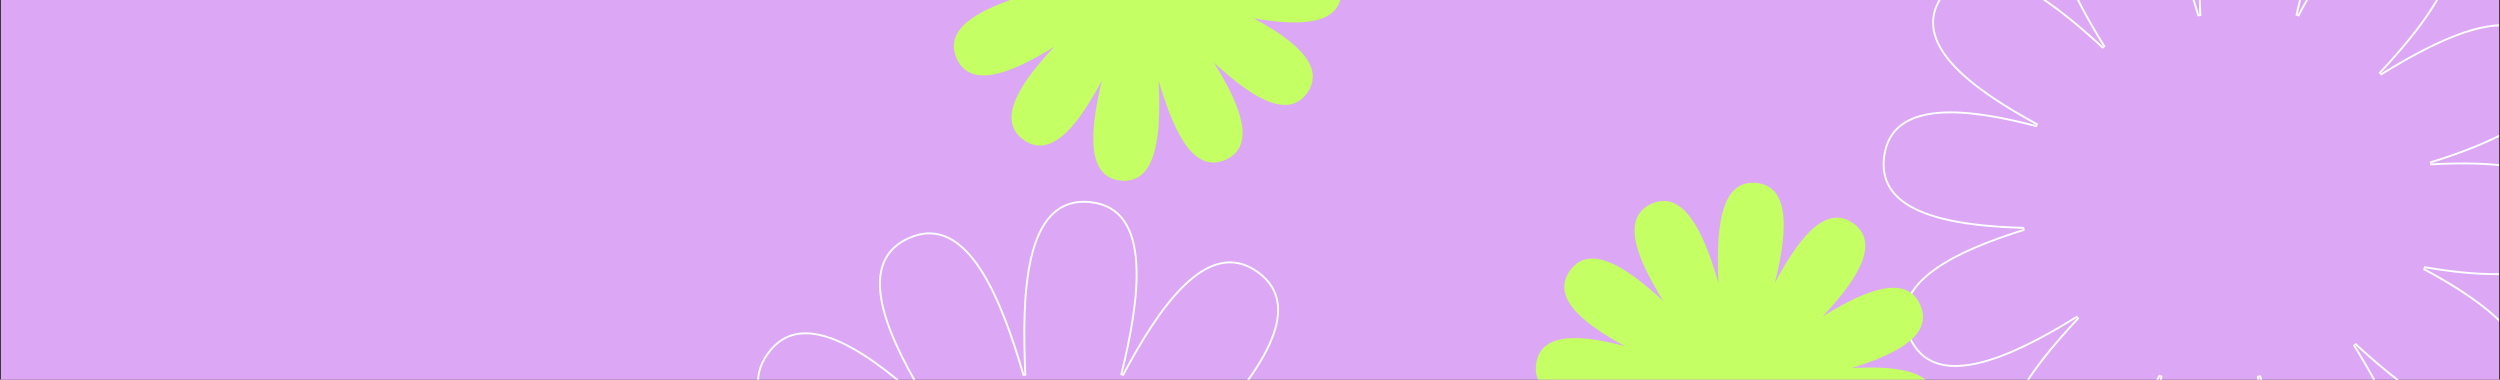 <svg width="1317" height="200" viewBox="0 0 1317 200" fill="none" xmlns="http://www.w3.org/2000/svg">
<rect x="0" y="0" width="1317" height="200" fill="#333333" stroke="none"/>
<g clip-path="url(#clip0_2231_7585)">
<rect width="1316" height="200" transform="translate(0.5)" fill="#DCA8F5"/>
<path fill-rule="evenodd" clip-rule="evenodd" d="M1040.76 191.079L1041.17 192.014C1025.42 195.405 1012.09 192.61 1005.52 177.802C998.817 162.81 1005.8 150.963 1019.02 141.492L1019.44 142.428C1019.06 142.698 1018.69 142.969 1018.33 143.242C1012.22 147.836 1007.71 152.916 1005.48 158.545C1003.28 164.138 1003.29 170.371 1006.43 177.394L1006.43 177.397C1009.72 184.804 1014.7 189.037 1020.82 190.985C1026.53 192.806 1033.32 192.657 1040.76 191.079Z" fill="white"/>
<path d="M1279.99 85.156L1280.34 87.11C1298.95 86.087 1318.41 86.274 1332.96 90.549C1340.23 92.683 1346.18 95.813 1350.21 100.235C1354.21 104.629 1356.37 110.375 1355.95 117.923C1355.51 125.533 1352.68 131.04 1348.16 134.983C1343.61 138.951 1337.28 141.402 1329.77 142.711C1314.73 145.331 1295.33 143.313 1277.12 140.233L1276.48 142.1C1292.95 150.963 1309.59 161.477 1319.83 172.91C1324.94 178.621 1328.39 184.491 1329.48 190.434C1330.57 196.337 1329.34 202.413 1324.91 208.627L1324.9 208.632C1320.24 215.259 1314.53 218.426 1308.16 219.13C1301.73 219.839 1294.53 218.056 1286.93 214.556C1271.72 207.552 1255.3 193.857 1241.05 180.675L1239.52 181.937C1249.81 198.485 1260.07 217.124 1263.99 233.307C1265.96 241.393 1266.31 248.765 1264.38 254.92C1262.47 261.028 1258.28 266.035 1250.93 269.39C1243.19 272.891 1236.38 272.572 1230.29 269.608C1224.16 266.618 1218.67 260.893 1213.76 253.418C1203.93 238.466 1196.64 216.898 1191.01 197.692L1189.05 198.017C1189.92 218.188 1190.24 241.79 1185.9 259.889C1183.72 268.938 1180.41 276.496 1175.53 281.567C1170.68 286.592 1164.22 289.244 1155.54 288.392C1147.22 287.576 1141.54 283.981 1137.78 278.5C1133.98 272.973 1132.07 265.444 1131.5 256.698C1130.36 239.202 1134.62 217.285 1139.23 198.048L1137.37 197.344C1128.17 214.573 1117.16 232.917 1105.1 244.52C1099.07 250.319 1092.85 254.359 1086.54 255.792C1080.27 257.214 1073.82 256.093 1067.19 251.368C1060.63 246.649 1057.5 240.924 1056.81 234.561C1056.11 228.149 1057.89 220.986 1061.39 213.435C1068.38 198.323 1082.06 182.032 1095.37 167.798L1094.11 166.266C1077.57 176.555 1058.8 186.798 1042.52 190.681C1041.93 190.823 1041.35 190.955 1040.76 191.079L1041.17 192.014C1056.95 188.619 1075.15 179.027 1091.45 169.079C1092.52 168.425 1093.59 167.77 1094.64 167.115C1093.79 168.021 1092.94 168.936 1092.09 169.859C1075.65 187.724 1059.19 208.545 1056.16 226.19C1054.42 236.272 1057.07 245.317 1066.61 252.181C1093.07 271.063 1118.16 234.791 1136.43 201.209C1137.05 200.074 1137.66 198.942 1138.26 197.815C1137.96 199.055 1137.66 200.306 1137.37 201.567C1128.57 239.442 1122.17 286.124 1155.44 289.387C1190.16 292.793 1191.72 241.871 1190.22 202.049C1190.16 200.676 1190.11 199.317 1190.05 197.973C1190.43 199.266 1190.81 200.571 1191.21 201.883C1202.54 239.567 1220.43 284.289 1251.34 270.299C1280.76 256.874 1262.21 217.109 1242.3 184.541C1241.66 183.489 1241.02 182.444 1240.37 181.409C1241.27 182.237 1242.17 183.067 1243.08 183.897C1271.21 209.53 1307.06 235.73 1325.72 209.208C1343.54 184.242 1311.74 160.293 1279.64 142.676C1278.74 142.186 1277.85 141.7 1276.95 141.219C1277.95 141.388 1278.96 141.554 1279.97 141.717C1315.66 147.469 1355.21 148.545 1356.95 117.98C1358.65 87.905 1320.37 84.293 1284.23 85.914C1282.91 85.973 1281.6 86.039 1280.29 86.111C1281.54 85.722 1282.79 85.325 1284.05 84.921C1319.05 73.667 1355.68 56.529 1342.95 28.274C1329.8 -1.355 1289.6 17.111 1257.01 36.998C1255.94 37.651 1254.88 38.306 1253.83 38.961C1254.67 38.055 1255.52 37.14 1256.37 36.217C1282.21 8.144 1308.1 -27.229 1281.86 -46.104C1255.41 -64.973 1230.35 -28.769 1212.08 4.792C1211.45 5.952 1210.83 7.109 1210.21 8.261C1210.52 6.996 1210.83 5.718 1211.14 4.431C1220.14 -33.393 1226.26 -79.793 1193.26 -83.029C1158.54 -86.435 1156.97 -35.513 1158.48 4.309C1158.54 5.682 1158.59 7.041 1158.65 8.385C1158.27 7.092 1157.88 5.787 1157.49 4.475C1146.16 -33.209 1128.27 -77.931 1097.36 -63.941C1067.94 -50.516 1086.49 -10.751 1106.39 21.817C1107.04 22.869 1107.68 23.913 1108.33 24.949C1107.43 24.121 1106.53 23.291 1105.62 22.461C1077.49 -3.172 1041.64 -29.372 1022.98 -2.85C1005.02 22.367 1037.53 46.272 1069.65 64.106C1070.84 64.766 1072.02 65.417 1073.21 66.06C1071.9 65.715 1070.59 65.376 1069.28 65.044C1034.43 56.247 996.271 52.4 992.1 82.195C990.435 94.123 995.461 102.384 1004.39 108.098C1018.16 116.915 1041.21 119.666 1063.28 120.461C1064.29 120.498 1065.3 120.53 1066.31 120.559C1065.35 120.857 1064.38 121.159 1063.42 121.467C1047.18 126.645 1030.68 133.145 1019.02 141.492L1019.44 142.428C1031.64 133.629 1049.38 126.858 1066.6 121.514L1066.34 119.559C1047.75 119.03 1028.26 117.233 1013.98 111.738C1006.85 108.993 1001.11 105.358 997.419 100.581C993.75 95.836 992.037 89.883 993.091 82.334C994.139 74.847 997.38 69.631 1002.15 66.102C1006.96 62.549 1013.39 60.644 1020.92 59.976C1035.99 58.639 1055.04 62.292 1072.95 67.026L1073.69 65.181C1057.09 56.173 1040.01 45.549 1029.39 33.977C1024.09 28.196 1020.47 22.25 1019.28 16.221C1018.1 10.234 1019.28 4.062 1023.79 -2.27L1023.8 -2.274C1028.46 -8.901 1034.17 -12.068 1040.54 -12.772C1046.97 -13.482 1054.17 -11.698 1061.77 -8.198C1076.98 -1.194 1093.4 12.501 1107.65 25.683L1109.17 24.421C1098.88 7.873 1088.63 -10.766 1084.7 -26.949C1082.74 -35.035 1082.39 -42.407 1084.32 -48.562C1086.23 -54.67 1090.42 -59.677 1097.77 -63.031C1105.51 -66.533 1112.32 -66.214 1118.41 -63.25C1124.54 -60.26 1130.03 -54.535 1134.94 -47.06C1144.77 -32.108 1152.06 -10.54 1157.69 8.666L1159.65 8.341C1158.78 -11.83 1158.46 -35.432 1162.8 -53.531C1164.98 -62.58 1168.29 -70.138 1173.17 -75.209C1178.02 -80.234 1184.47 -82.886 1193.16 -82.034C1201.42 -81.225 1207.06 -77.649 1210.81 -72.193C1214.6 -66.691 1216.51 -59.193 1217.09 -50.481C1218.23 -33.051 1213.97 -11.198 1209.24 8.022L1211.09 8.732C1220.29 -8.497 1231.3 -26.84 1243.37 -38.444C1249.4 -44.242 1255.62 -48.283 1261.93 -49.716C1268.19 -51.138 1274.65 -50.017 1281.28 -45.291C1287.83 -40.572 1290.97 -34.847 1291.66 -28.485C1292.36 -22.073 1290.58 -14.91 1287.08 -7.358C1280.09 7.753 1266.41 24.044 1253.1 38.278L1254.35 39.81C1270.9 29.521 1289.67 19.278 1305.94 15.395C1314.08 13.454 1321.48 13.128 1327.65 15.091C1333.76 17.04 1338.75 21.273 1342.03 28.68L1342.04 28.685C1345.23 35.772 1345.2 42.057 1342.87 47.7C1340.53 53.382 1335.82 58.512 1329.5 63.153C1316.84 72.442 1298.02 79.545 1279.99 85.156Z" fill="white"/>
<path d="M661.315 275.61L661.139 274.634C679.171 269.021 698.063 261.899 710.795 252.556C717.158 247.886 721.943 242.69 724.333 236.89C726.714 231.11 726.738 224.682 723.493 217.48L723.492 217.477C720.152 209.948 715.059 205.61 708.799 203.615C702.515 201.613 695.004 201.957 686.826 203.908C670.466 207.812 651.64 218.095 635.091 228.386L634.462 227.62C647.772 213.384 661.505 197.042 668.535 181.852C672.049 174.258 673.866 167 673.157 160.462C672.451 153.948 669.233 148.099 662.567 143.303C655.835 138.499 649.233 137.341 642.82 138.796C636.383 140.258 630.086 144.366 624.023 150.196C611.894 161.859 600.854 180.267 591.652 197.497L590.725 197.141C595.46 177.92 599.735 156.001 598.584 138.487C598.009 129.731 596.081 122.131 592.225 116.524C588.384 110.94 582.604 107.291 574.212 106.468C565.377 105.602 558.768 108.304 553.814 113.444C548.837 118.607 545.498 126.264 543.317 135.352C538.955 153.529 539.277 177.197 540.149 197.363L539.17 197.525C533.541 178.321 526.231 156.686 516.359 141.665C511.423 134.155 505.877 128.346 499.626 125.301C493.401 122.268 486.432 121.953 478.564 125.514C471.092 128.923 466.798 134.036 464.84 140.289C462.874 146.564 463.246 154.038 465.218 162.169C469.163 178.436 479.459 197.135 489.75 213.685L488.986 214.316C474.738 201.133 458.267 187.388 442.98 180.348C435.338 176.828 428.039 175.008 421.488 175.731C414.962 176.452 409.126 179.702 404.387 186.438L404.385 186.44C399.802 192.875 398.577 199.185 399.79 205.318C401.008 211.471 404.691 217.498 410.026 223.315C420.7 234.954 437.848 245.611 454.447 254.62L454.081 255.543C436.159 250.807 417.037 247.133 401.876 248.478C394.3 249.15 387.759 251.072 382.855 254.7C377.966 258.315 374.66 263.656 373.596 271.264L661.315 275.61ZM661.315 275.61C679.932 274.588 699.462 274.768 714.103 279.069C721.419 281.218 727.469 284.383 731.579 288.899C735.676 293.4 737.88 299.281 737.447 306.952C737.007 314.685 734.115 320.322 729.489 324.36C724.847 328.411 718.419 330.886 710.858 332.204C695.73 334.84 676.252 332.807 658.038 329.726L657.718 330.659C674.197 339.526 690.901 350.074 701.199 361.576C706.345 367.325 709.859 373.277 710.974 379.344C712.085 385.39 710.821 391.603 706.314 397.917L706.312 397.92C701.573 404.656 695.737 407.906 689.211 408.627C682.66 409.35 675.361 407.53 667.719 404.01C652.431 396.97 635.961 383.225 621.713 370.042L620.949 370.673C631.24 387.223 641.536 405.922 645.481 422.189C647.453 430.32 647.825 437.794 645.859 444.069C643.901 450.321 639.608 455.434 632.136 458.844C624.268 462.405 617.298 462.09 611.073 459.057C604.821 456.012 599.276 450.203 594.34 442.693C584.468 427.672 577.158 406.037 571.529 386.833L570.55 386.995C571.422 407.161 571.744 430.829 567.382 449.006C565.201 458.094 561.861 465.751 556.885 470.914C551.931 476.054 545.322 478.756 536.487 477.89C528.031 477.06 522.22 473.393 518.366 467.783C514.496 462.151 512.571 454.519 511.999 445.731C510.855 428.151 515.136 406.168 519.743 386.932L518.816 386.58C509.614 403.809 498.573 422.217 486.444 433.881C480.381 439.711 474.084 443.819 467.647 445.28C461.235 446.735 454.633 445.577 447.902 440.775C441.234 435.978 438.016 430.128 437.31 423.615C436.601 417.077 438.418 409.818 441.932 402.225C448.963 387.034 462.695 370.692 476.006 356.457L475.377 355.691C458.828 365.981 440.001 376.264 423.641 380.168C415.463 382.119 407.952 382.464 401.668 380.461C395.408 378.467 390.316 374.128 386.976 366.599L386.975 366.598C383.786 359.463 383.757 353.09 386.019 347.362C388.288 341.615 392.883 336.467 399.03 331.842C411.331 322.589 429.695 315.545 447.457 310.036L447.323 309.059M661.315 275.61L447.323 309.059M447.323 309.059C428.728 308.53 409.163 306.733 394.803 301.205M447.323 309.059L394.803 301.205M394.803 301.205C387.626 298.442 381.794 294.763 378.024 289.887M394.803 301.205L378.024 289.887M378.024 289.887C374.266 285.027 372.524 278.936 373.596 271.265L378.024 289.887Z" stroke="white"/>
<path d="M1019.64 212.287C1020.65 194.311 996.905 192.728 975.426 193.908C996.229 187.434 1019.17 177.434 1011.56 160.553C1003.73 142.904 979.258 154.845 960.167 166.717C975.521 150.296 991.961 128.902 976.332 117.659C960.555 106.401 945.627 129.138 935.013 149.012C940.474 126.84 944.917 98.294 925.237 96.364C904.522 94.332 904.271 125.829 905.277 149.083C898.785 126.934 888.376 99.023 869.929 107.372C852.413 115.364 864.383 139.545 876.255 158.636C859.819 143.429 838.144 126.812 827.034 142.604C816.293 157.685 836.854 171.951 856.002 182.345C835.325 176.881 811.723 173.819 809.227 191.65C806.716 209.63 830.571 213.164 852.023 213.775C831.531 220.13 809.492 230.069 816.965 246.787C824.795 264.436 849.271 252.495 868.363 240.624C853.008 257.045 836.568 278.439 852.197 289.682C867.974 300.94 882.902 278.203 893.516 258.329C888.203 280.515 883.598 309.195 903.425 311.139C924.14 313.171 924.391 281.674 923.386 258.42C929.878 280.569 940.287 308.48 958.734 300.131C976.249 292.139 964.279 267.959 952.408 248.867C968.843 264.074 990.518 280.691 1001.63 264.899C1012.19 250.1 992.519 235.92 973.504 225.689C994.519 229.244 1018.61 230.412 1019.64 212.287Z" fill="#C4FF63"/>
<path d="M706.636 -3.713C707.652 -21.689 683.905 -23.271 662.426 -22.092C683.229 -28.567 706.17 -38.566 698.564 -55.447C690.734 -73.096 666.258 -61.155 647.167 -49.283C662.521 -65.704 678.961 -87.098 663.332 -98.341C647.555 -109.599 632.627 -86.862 622.013 -66.988C627.474 -89.16 631.917 -117.706 612.237 -119.636C591.522 -121.668 591.271 -90.171 592.277 -66.917C585.785 -89.066 575.376 -116.977 556.929 -108.628C539.413 -100.636 551.383 -76.455 563.255 -57.364C546.819 -72.571 525.144 -89.188 514.034 -73.396C503.293 -58.315 523.854 -44.049 543.002 -33.655C522.325 -39.12 498.723 -42.181 496.227 -24.35C493.716 -6.37 517.571 -2.836 539.023 -2.225C518.531 4.13 496.492 14.069 503.965 30.787C511.795 48.436 536.271 36.495 555.363 24.624C540.008 41.045 523.568 62.439 539.197 73.682C554.974 84.94 569.902 62.203 580.516 42.329C575.203 64.515 570.598 93.195 590.425 95.139C611.14 97.171 611.391 65.674 610.386 42.42C616.878 64.569 627.287 92.48 645.734 84.131C663.249 76.139 651.279 51.959 639.408 32.867C655.843 48.074 677.518 64.691 688.628 48.899C699.193 34.1 679.519 19.92 660.504 9.689C681.519 13.245 705.605 14.412 706.636 -3.713Z" fill="#C4FF63"/>
</g>
<defs>
<clipPath id="clip0_2231_7585">
<rect width="1316" height="200" fill="white" transform="translate(0.5)"/>
</clipPath>
</defs>
</svg>
